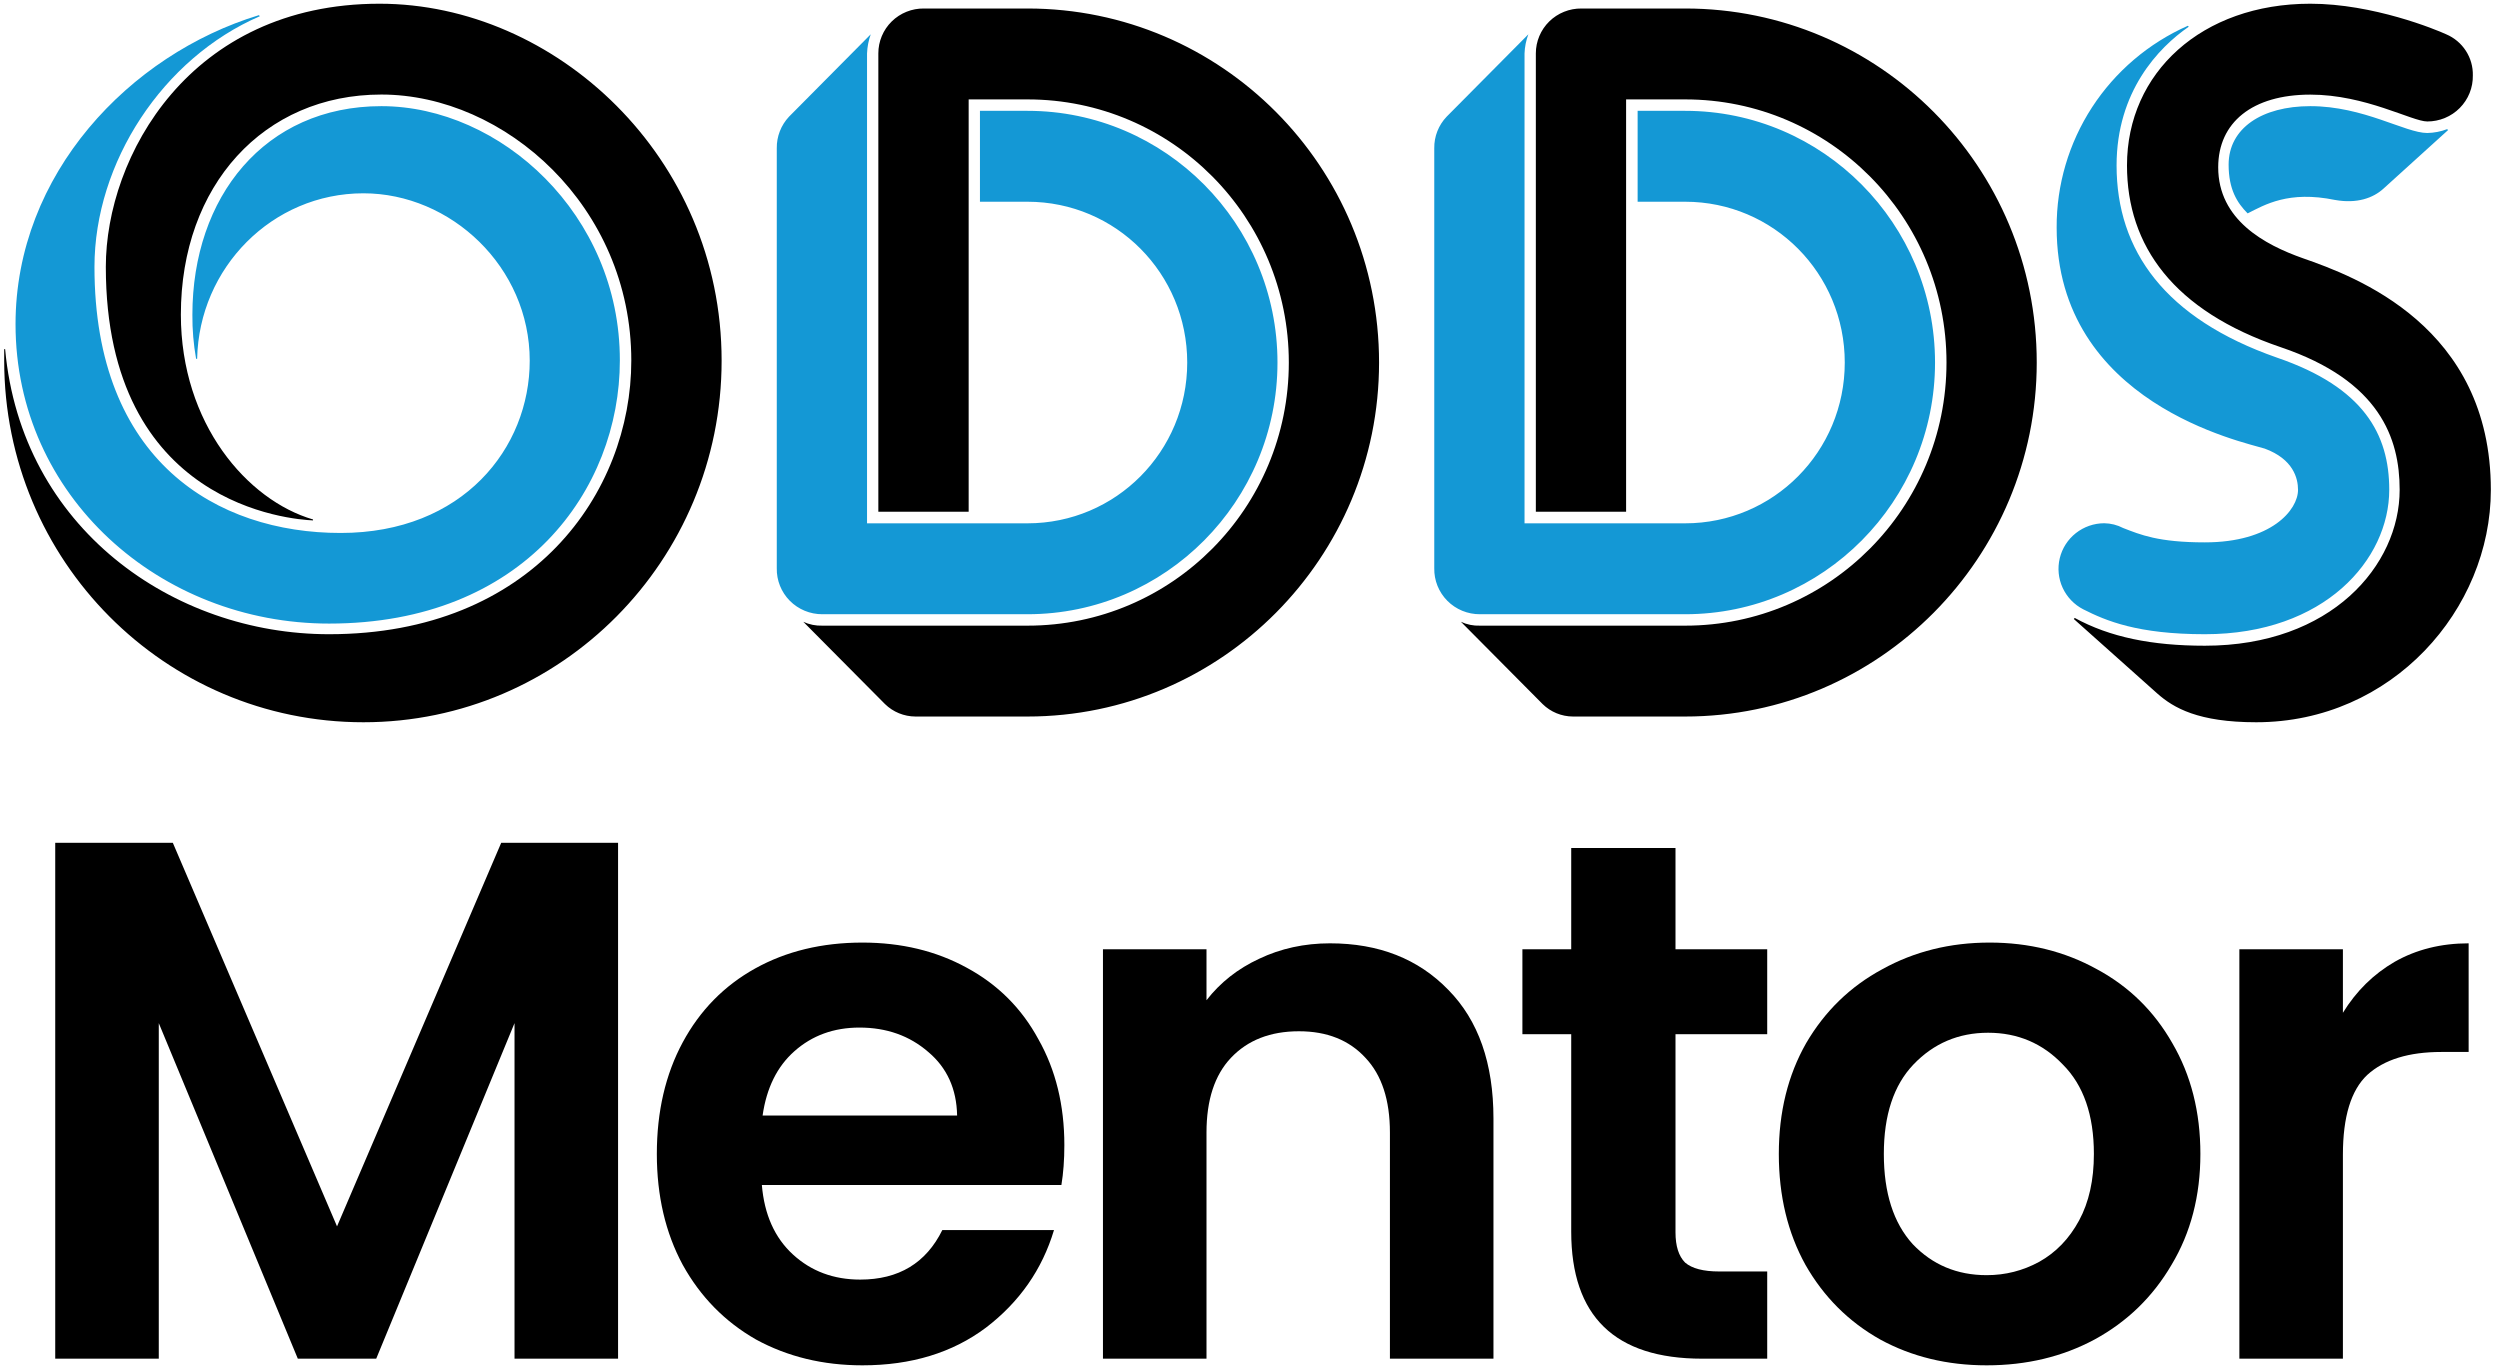 <svg width="252" height="138" viewBox="0 0 252 138" fill="none" xmlns="http://www.w3.org/2000/svg">
<path d="M38.255 0.375C19.1 0.375 10.667 15.807 10.667 26.898C10.667 51.009 29.45 52.362 31.552 52.457V52.362C24.94 50.434 18.231 42.717 18.231 31.711C18.231 18.691 26.573 9.53 38.437 9.53C50.889 9.53 63.635 20.809 63.635 36.347C63.635 49.648 53.671 63.929 33.169 63.929C17.474 63.937 2.152 53.233 0.517 35.19H0.423V36.355C0.423 56.503 16.614 72.803 36.633 72.803C56.548 72.803 72.739 56.503 72.739 36.355C72.739 15.807 55.975 0.375 38.255 0.375ZM93.139 0.857C92.536 0.849 91.938 0.961 91.379 1.185C90.82 1.409 90.312 1.742 89.884 2.163C89.456 2.584 89.116 3.086 88.885 3.639C88.654 4.192 88.536 4.785 88.537 5.384V51.586H97.641V10.02H103.574C118.142 10.02 129.913 21.889 129.913 36.543C129.913 51.197 118.142 63.066 103.574 63.066H82.889C82.229 63.088 81.572 62.955 80.974 62.677L89.206 70.969C90.026 71.771 91.13 72.222 92.281 72.226H103.574C123.116 72.226 139.009 56.219 139.009 36.543C139.009 16.771 123.111 0.857 103.574 0.857H93.139ZM159.414 0.857C158.812 0.851 158.214 0.963 157.656 1.188C157.098 1.412 156.59 1.745 156.162 2.166C155.734 2.587 155.395 3.088 155.163 3.641C154.932 4.193 154.812 4.786 154.813 5.384V51.586H163.911V10.02H169.868C184.42 10.02 196.207 21.889 196.207 36.543C196.207 51.197 184.415 63.066 169.868 63.066H149.178C148.517 63.09 147.861 62.956 147.262 62.677L155.495 70.969C156.31 71.771 157.409 72.222 158.556 72.226H169.868C189.411 72.226 205.303 56.219 205.303 36.543C205.303 16.771 189.405 0.857 169.868 0.857H159.414ZM232.88 0.375C221.957 0.375 214.401 7.314 214.401 16.676C214.401 24.783 219.098 31.333 229.912 35.002C239.876 38.378 241.885 44.165 241.885 49.376C241.885 56.984 234.993 65.089 222.25 65.089C216.889 65.089 212.659 64.218 209.134 62.288L209.041 62.396L217.46 69.91C219.098 71.358 221.584 72.803 227.424 72.803C241.126 72.803 251.077 61.419 251.077 49.376C251.077 32.871 237.388 27.862 232.121 26.027C228.29 24.674 223.595 22.169 223.595 16.864C223.595 12.336 227.043 9.538 232.883 9.538C238.443 9.538 243.137 12.244 244.669 12.244C245.279 12.245 245.883 12.125 246.445 11.892C247.008 11.659 247.518 11.316 247.945 10.884C248.373 10.453 248.71 9.941 248.936 9.378C249.162 8.815 249.273 8.214 249.262 7.608C249.284 6.729 249.039 5.863 248.56 5.123C248.082 4.383 247.391 3.803 246.577 3.457C245.533 2.975 239.21 0.375 232.88 0.375Z" fill="black"/>
<path d="M26.099 1.527C13.062 5.493 1.566 17.547 1.566 32.675C1.566 50.035 16.134 62.857 33.175 62.857C52.81 62.857 62.481 49.354 62.481 36.334C62.5 21.592 50.415 10.7 38.442 10.7C26.671 10.7 19.393 19.863 19.393 31.73C19.381 33.216 19.506 34.7 19.766 36.164H19.872C20.059 27.001 27.428 19.485 36.633 19.485C45.441 19.485 53.396 26.898 53.396 36.363C53.396 45.137 46.69 53.723 34.334 53.723C21.881 53.723 9.522 46.49 9.522 26.906C9.522 16.382 16.409 5.866 26.192 1.635L26.099 1.527ZM79.535 11.759C78.726 12.62 78.283 13.759 78.299 14.936V57.278C78.287 57.884 78.397 58.486 78.622 59.049C78.848 59.612 79.184 60.125 79.612 60.557C80.04 60.989 80.55 61.331 81.113 61.564C81.675 61.797 82.279 61.916 82.889 61.914H103.574C117.463 61.914 128.77 50.53 128.77 36.543C128.77 22.556 117.463 11.172 103.574 11.172H98.779V20.335H103.574C112.486 20.335 119.672 27.568 119.672 36.543C119.672 45.518 112.478 52.751 103.574 52.751H87.397V5.384C87.423 4.727 87.549 4.077 87.77 3.457L79.535 11.759ZM145.824 11.759C145.005 12.615 144.557 13.756 144.574 14.936V57.278C144.562 57.885 144.673 58.488 144.899 59.052C145.126 59.616 145.464 60.129 145.893 60.561C146.322 60.993 146.833 61.335 147.398 61.568C147.962 61.8 148.567 61.918 149.178 61.914H169.868C183.757 61.914 195.051 50.53 195.051 36.543C195.051 22.556 183.752 11.172 169.868 11.172H165.073V20.335H169.868C178.767 20.335 185.952 27.568 185.952 36.543C185.952 45.518 178.759 52.751 169.868 52.751H153.673V5.384C153.696 4.725 153.827 4.074 154.059 3.457L145.824 11.759ZM220.534 2.599C216.581 4.35 213.226 7.206 210.878 10.818C208.531 14.431 207.291 18.645 207.311 22.945C207.311 40.684 226.174 44.552 228.29 45.221C231.162 46.281 231.641 48.211 231.641 49.376C231.641 51.398 228.956 54.671 222.25 54.671C217.553 54.671 215.744 53.895 214.015 53.225C213.423 52.917 212.767 52.752 212.099 52.743C211.065 52.748 210.062 53.098 209.25 53.736C208.439 54.374 207.867 55.264 207.625 56.264C207.383 57.263 207.485 58.315 207.915 59.25C208.345 60.185 209.078 60.95 209.997 61.422C212.286 62.576 215.453 63.929 222.253 63.929C234.319 63.929 240.836 56.399 240.836 49.368C240.836 43.768 238.257 39.042 229.529 36.053C218.232 32.108 213.351 25.262 213.351 16.676C213.351 9.242 217.553 4.81 220.627 2.692L220.534 2.599ZM232.88 10.7C227.997 10.7 224.645 12.924 224.645 16.594C224.645 19.098 225.508 20.451 226.561 21.51C228.29 20.639 230.685 19.194 235.379 20.157C237.574 20.547 239.21 19.969 240.263 19.006L246.766 13.112L246.673 13.017C246.032 13.262 245.353 13.393 244.667 13.406C242.458 13.406 238.254 10.7 232.88 10.7Z" fill="#1498D5"/>
<path d="M62.301 84.955V136.955H51.864V103.132L37.923 136.955H30.02L16.005 103.132V136.955H5.567V84.955H17.421L33.972 123.619L50.522 84.955H62.301Z" fill="black"/>
<path d="M107.287 115.425C107.287 116.915 107.187 118.256 106.989 119.448H76.795C77.044 122.427 78.087 124.762 79.926 126.45C81.765 128.139 84.027 128.983 86.711 128.983C90.587 128.983 93.346 127.319 94.986 123.992H106.243C105.05 127.965 102.764 131.243 99.384 133.826C96.005 136.359 91.855 137.625 86.934 137.625C82.958 137.625 79.38 136.756 76.199 135.018C73.068 133.23 70.607 130.722 68.818 127.493C67.079 124.265 66.209 120.54 66.209 116.319C66.209 112.047 67.079 108.298 68.818 105.069C70.558 101.841 72.993 99.358 76.124 97.62C79.255 95.881 82.859 95.012 86.934 95.012C90.861 95.012 94.365 95.856 97.446 97.545C100.577 99.234 102.988 101.643 104.678 104.771C106.417 107.851 107.287 111.402 107.287 115.425ZM96.477 112.445C96.427 109.763 95.458 107.627 93.569 106.038C91.681 104.399 89.37 103.579 86.636 103.579C84.052 103.579 81.865 104.374 80.076 105.963C78.336 107.503 77.267 109.663 76.87 112.445H96.477Z" fill="black"/>
<path d="M134.065 95.087C138.985 95.087 142.961 96.651 145.993 99.78C149.025 102.859 150.541 107.18 150.541 112.743V136.955H140.104V114.158C140.104 110.88 139.284 108.372 137.643 106.634C136.003 104.846 133.767 103.952 130.934 103.952C128.051 103.952 125.765 104.846 124.075 106.634C122.435 108.372 121.615 110.88 121.615 114.158V136.955H111.178V95.683H121.615V100.823C123.006 99.035 124.771 97.644 126.908 96.651C129.095 95.608 131.48 95.087 134.065 95.087Z" fill="black"/>
<path d="M168.89 104.25V124.215C168.89 125.606 169.214 126.624 169.86 127.27C170.555 127.866 171.699 128.164 173.289 128.164H178.135V136.955H171.574C162.777 136.955 158.379 132.683 158.379 124.141V104.25H153.458V95.683H158.379V85.477H168.89V95.683H178.135V104.25H168.89Z" fill="black"/>
<path d="M200.254 137.625C196.278 137.625 192.699 136.756 189.519 135.018C186.338 133.23 183.828 130.722 181.989 127.493C180.2 124.265 179.305 120.54 179.305 116.319C179.305 112.097 180.224 108.372 182.063 105.144C183.952 101.916 186.512 99.432 189.742 97.694C192.973 95.906 196.576 95.012 200.552 95.012C204.528 95.012 208.132 95.906 211.362 97.694C214.593 99.432 217.128 101.916 218.967 105.144C220.855 108.372 221.799 112.097 221.799 116.319C221.799 120.54 220.83 124.265 218.892 127.493C217.003 130.722 214.419 133.23 211.139 135.018C207.908 136.756 204.28 137.625 200.254 137.625ZM200.254 128.536C202.143 128.536 203.907 128.089 205.547 127.195C207.237 126.252 208.579 124.861 209.573 123.023C210.567 121.186 211.064 118.951 211.064 116.319C211.064 112.395 210.02 109.39 207.933 107.304C205.895 105.169 203.385 104.101 200.403 104.101C197.421 104.101 194.911 105.169 192.873 107.304C190.885 109.39 189.891 112.395 189.891 116.319C189.891 120.242 190.861 123.272 192.799 125.407C194.787 127.493 197.272 128.536 200.254 128.536Z" fill="black"/>
<path d="M236.165 102.09C237.507 99.904 239.247 98.191 241.384 96.949C243.571 95.707 246.056 95.087 248.839 95.087V106.038H246.081C242.8 106.038 240.315 106.808 238.625 108.347C236.985 109.887 236.165 112.569 236.165 116.393V136.955H225.728V95.683H236.165V102.09Z" fill="black"/>
</svg>

